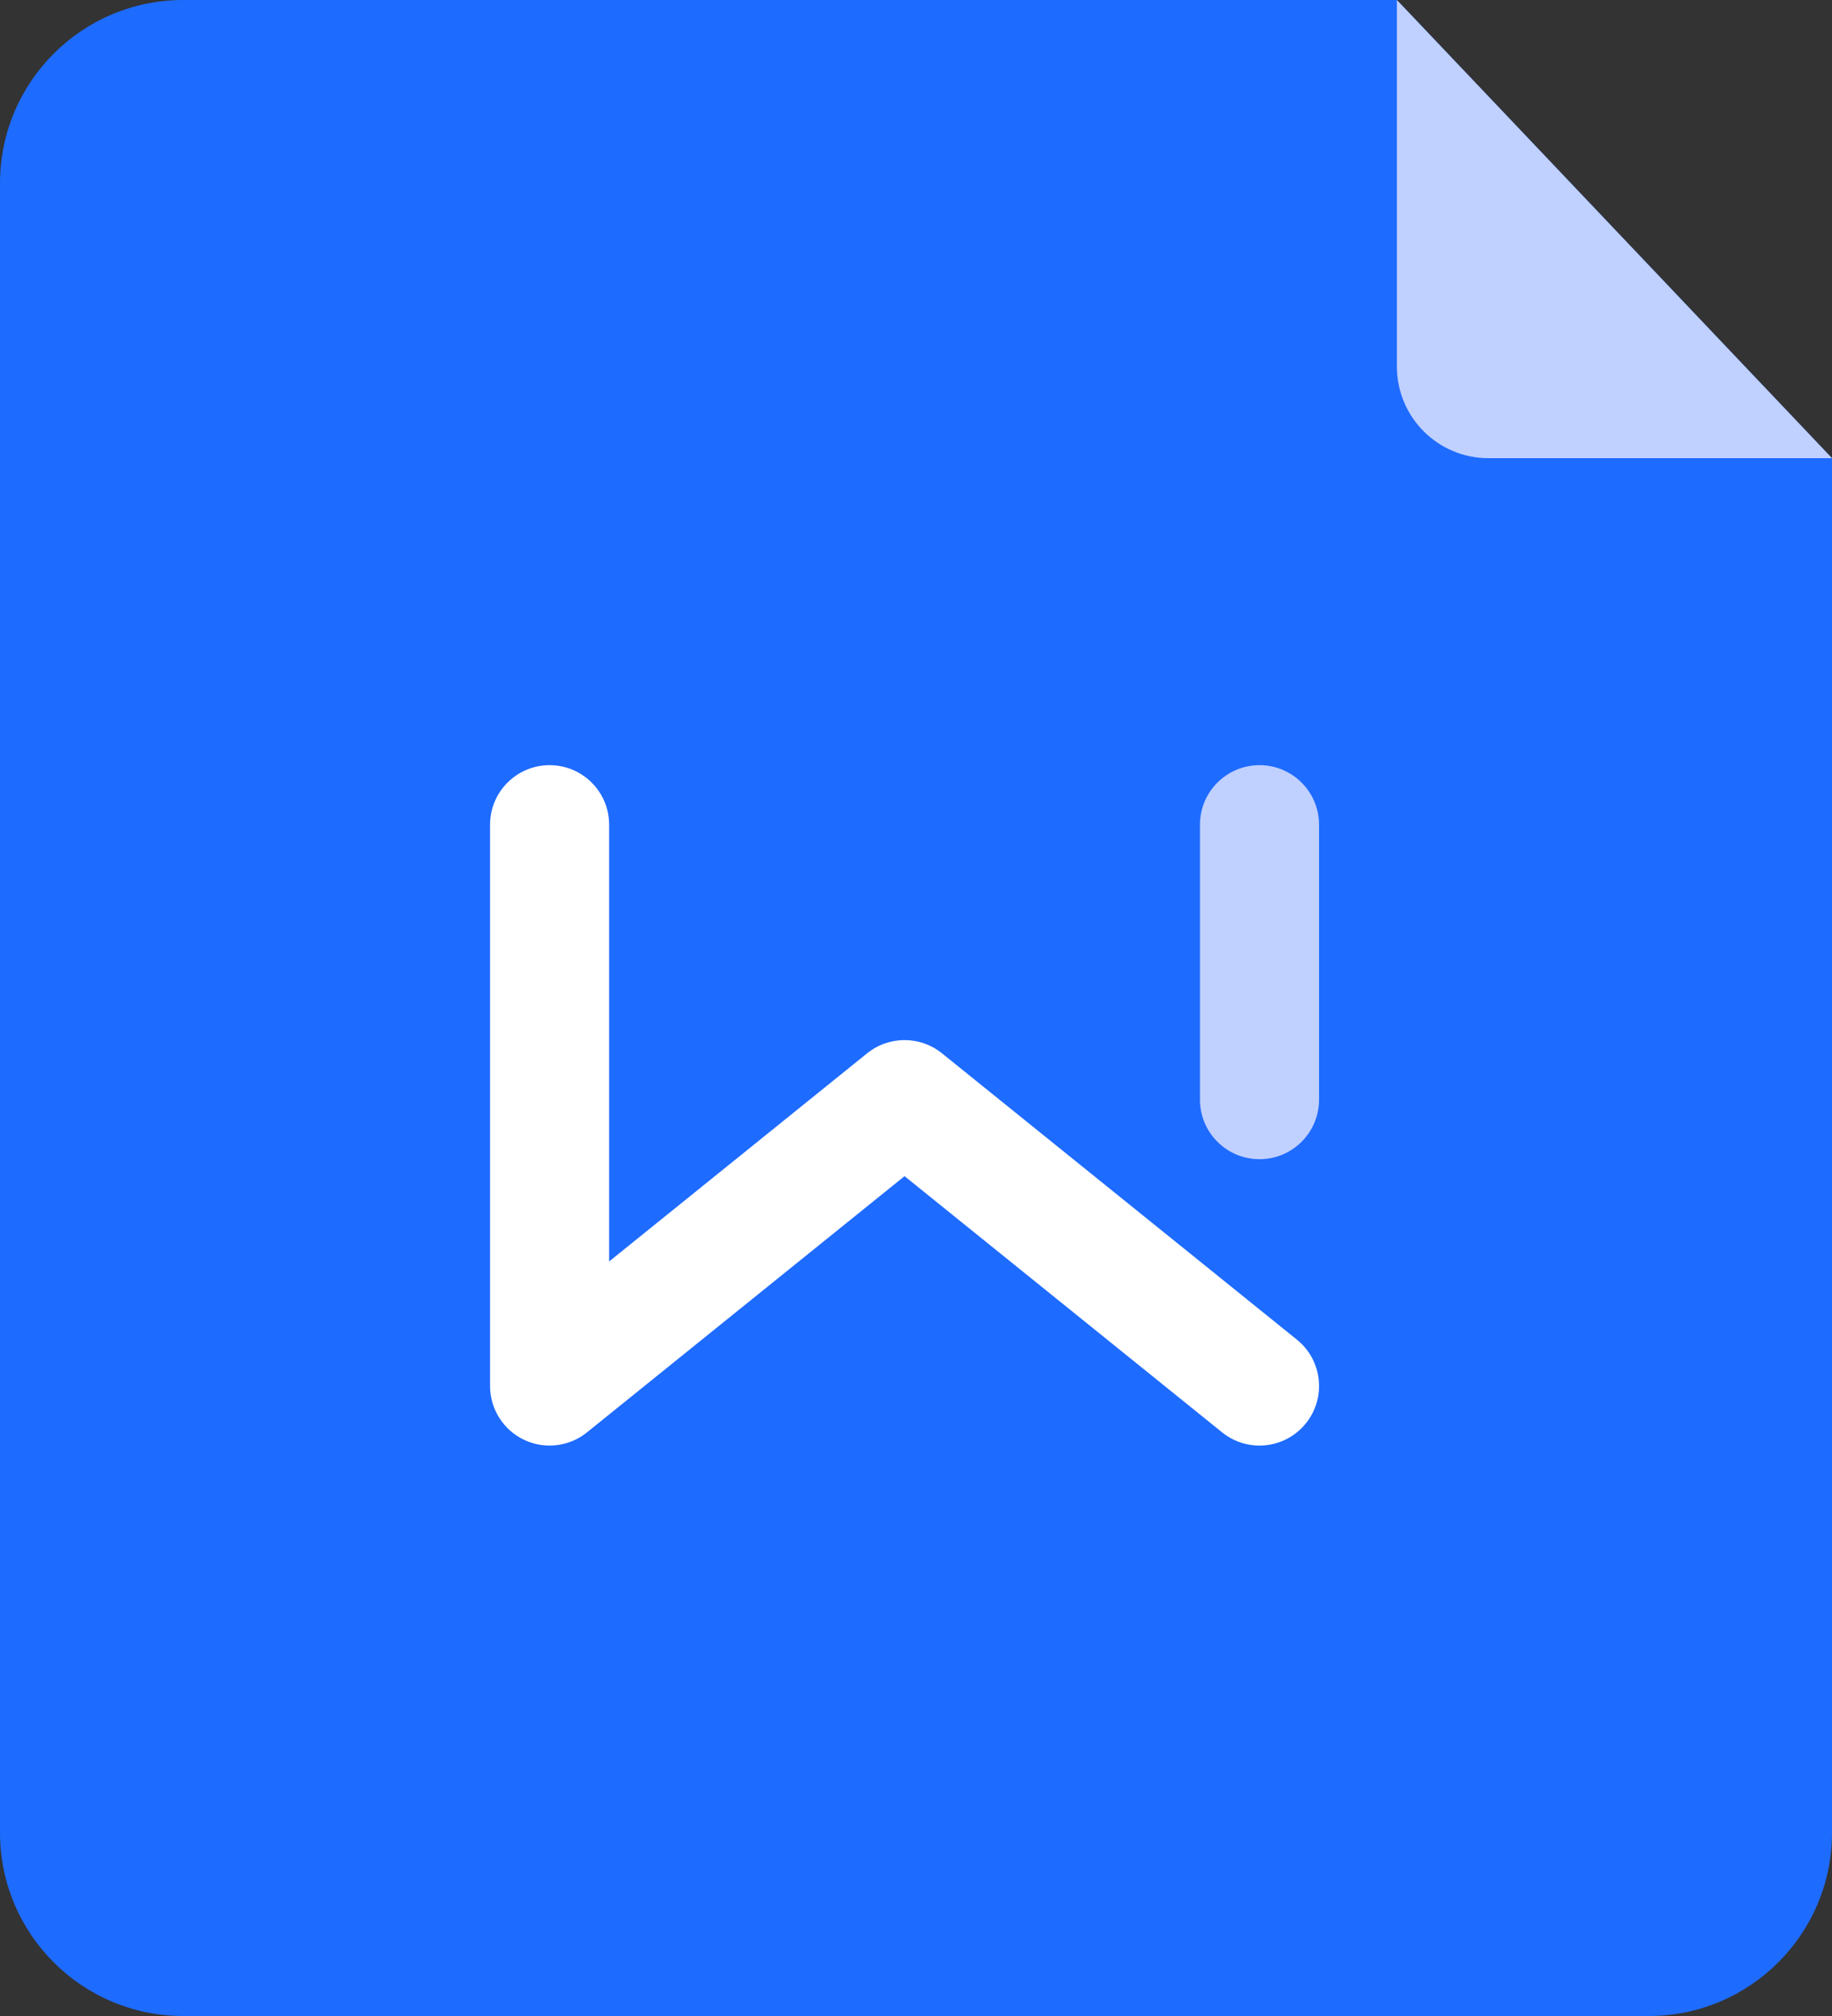 <svg width="40" height="44" viewBox="0 0 40 44" fill="none" xmlns="http://www.w3.org/2000/svg">
<rect x="0" y="0" width="40" height="44" fill="#333333" stroke="none"/>
<g id="Group 6236">
<path id="Rectangle 3752" d="M4 44H36C38.209 44 40 42.209 40 40V10L30.5 0H4C1.791 0 0 1.791 0 4V40C0 42.209 1.791 44 4 44Z" fill="#1E6BFF"/>
<path id="Rectangle 3753" d="M32.5 10H40L30.5 0V8C30.5 9.105 31.395 10 32.5 10Z" fill="#C0D0FF"/>
<path id="Vector 6 (Stroke)" fill-rule="evenodd" clip-rule="evenodd" d="M12 16.7C12.718 16.7 13.3 17.282 13.3 18V27.532L18.934 22.988C19.41 22.604 20.09 22.604 20.566 22.988L28.316 29.238C28.875 29.689 28.963 30.507 28.512 31.066C28.061 31.625 27.243 31.713 26.684 31.262L19.75 25.67L12.816 31.262C12.427 31.576 11.891 31.639 11.439 31.423C10.988 31.207 10.7 30.751 10.7 30.25V18C10.7 17.282 11.282 16.7 12 16.7Z" fill="white"/>
<path id="Vector 7 (Stroke)" fill-rule="evenodd" clip-rule="evenodd" d="M27.5 16.7C28.218 16.7 28.8 17.282 28.8 18V24C28.8 24.718 28.218 25.3 27.5 25.3C26.782 25.3 26.2 24.718 26.2 24V18C26.2 17.282 26.782 16.7 27.5 16.7Z" fill="#C0D0FF"/>
</g>
</svg>
